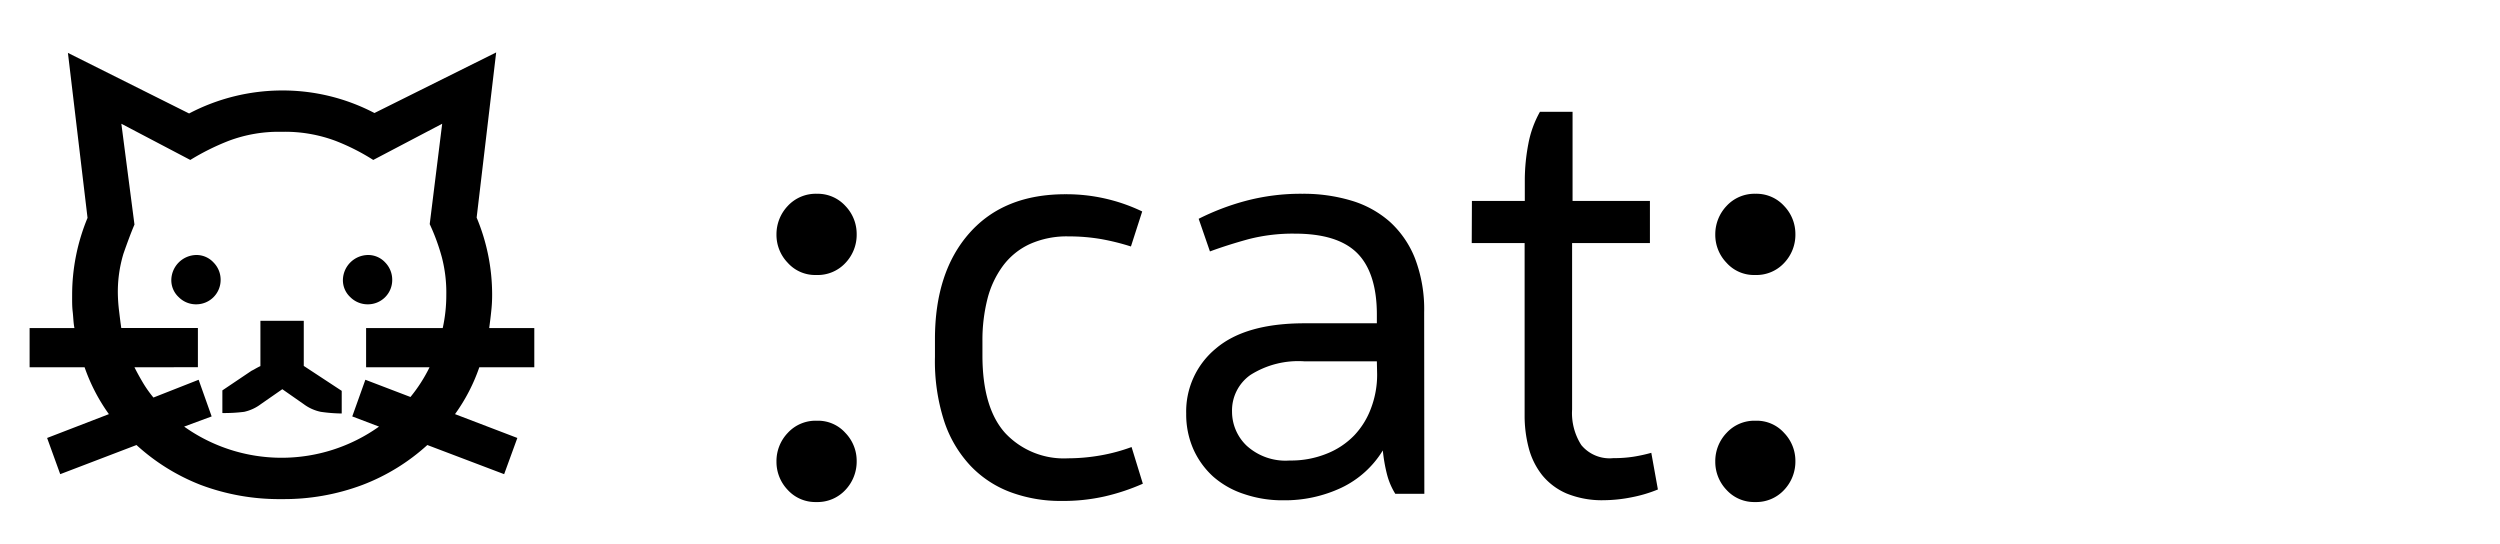 <svg id="Layer_1" data-name="Layer 1" xmlns="http://www.w3.org/2000/svg" viewBox="0 0 272.74 59.3"><title>cat</title><path d="M24.07,30.54a2.66,2.66,0,0,1-2.66,2.66,2.65,2.65,0,0,1-1.91-.78,2.51,2.51,0,0,1-.81-1.88,2.77,2.77,0,0,1,2.72-2.72,2.52,2.52,0,0,1,1.88.81A2.67,2.67,0,0,1,24.07,30.54Zm18.72,0a2.65,2.65,0,0,1-2.65,2.66,2.67,2.67,0,0,1-1.92-.78,2.51,2.51,0,0,1-.81-1.88,2.77,2.77,0,0,1,2.73-2.72,2.52,2.52,0,0,1,1.88.81A2.7,2.7,0,0,1,42.79,30.54ZM27.44,40.45a5.42,5.42,0,0,0,.48-.26c.15-.08.31-.17.49-.25V35h4.73v4.92l4.14,2.72v2.47A17.18,17.18,0,0,1,35,44.93a4.71,4.71,0,0,1-1.88-.85L30.8,42.46l-2.33,1.62a4.7,4.7,0,0,1-1.84.85,17.1,17.1,0,0,1-2.37.13V42.59Zm-12.77-.38c.3.6.62,1.17.94,1.71a12.54,12.54,0,0,0,1.13,1.59l4.93-1.94,1.42,4-3,1.11a18.32,18.32,0,0,0,21.26,0l-2.92-1.11,1.43-4,4.92,1.88a16.7,16.7,0,0,0,2.08-3.24H39.94V35.79H48.3a16.69,16.69,0,0,0,.39-3.63,15.34,15.34,0,0,0-.49-4.11,22.47,22.47,0,0,0-1.32-3.6L48.24,13.5l-7.52,3.95a23.42,23.42,0,0,0-4.08-2.07,15.72,15.72,0,0,0-5.9-1,15.48,15.48,0,0,0-5.83,1,26.28,26.28,0,0,0-4.15,2.07L13.24,13.5l1.43,11c-.39.91-.79,2-1.2,3.17a14.36,14.36,0,0,0-.61,4.54A18.2,18.2,0,0,0,13,34c.07.58.14,1.17.23,1.78h8.36v4.28Zm31.95,8.48a22.3,22.3,0,0,1-7.07,4.35,24.34,24.34,0,0,1-8.81,1.55,24.32,24.32,0,0,1-8.85-1.55,22.45,22.45,0,0,1-7-4.35L6.57,51.73,5.14,47.78l6.74-2.6a19.93,19.93,0,0,1-2.65-5.11h-6V35.79H8.12C8,35.18,8,34.58,7.93,34s-.06-1.2-.06-1.81a21.93,21.93,0,0,1,1.68-8.42l-2.14-18,13.22,6.61A21.87,21.87,0,0,1,30.74,9.87a21.58,21.58,0,0,1,10.11,2.46L54.13,5.72,52,23.74a21.75,21.75,0,0,1,1.69,8.42,15.56,15.56,0,0,1-.1,1.81c-.06.61-.14,1.21-.22,1.82h4.92v4.28h-6a19.68,19.68,0,0,1-2.65,5.11l6.8,2.6L55,51.73Z"/><path d="M84.71,25.61a4.49,4.49,0,0,1,1.23-3.14,4.16,4.16,0,0,1,3.18-1.33,4.08,4.08,0,0,1,3.11,1.33,4.4,4.4,0,0,1,1.23,3.08,4.45,4.45,0,0,1-1.23,3.14A4.12,4.12,0,0,1,89.05,30a4,4,0,0,1-3.11-1.33A4.38,4.38,0,0,1,84.71,25.61Zm0,24.76a4.45,4.45,0,0,1,1.23-3.14,4.12,4.12,0,0,1,3.18-1.33,4,4,0,0,1,3.11,1.33,4.38,4.38,0,0,1,1.23,3.07,4.5,4.5,0,0,1-1.23,3.15,4.15,4.15,0,0,1-3.18,1.32,4.07,4.07,0,0,1-3.11-1.32A4.42,4.42,0,0,1,84.71,50.37Z"/><path d="M107.18,38.77q0,5.7,2.47,8.46A8.75,8.75,0,0,0,116.51,50a20.87,20.87,0,0,0,3.57-.32,19.51,19.51,0,0,0,3.37-.91l1.23,4a23,23,0,0,1-4.18,1.39,20.56,20.56,0,0,1-4.7.49,15.63,15.63,0,0,1-5.51-.94,11.63,11.63,0,0,1-4.37-2.85A13.08,13.08,0,0,1,103,45.93a21.26,21.26,0,0,1-1-7V37q0-7.32,3.76-11.57t10.5-4.24a19.1,19.1,0,0,1,8.35,1.88l-1.23,3.82a25.18,25.18,0,0,0-3.27-.81,20.76,20.76,0,0,0-3.53-.29,9.84,9.84,0,0,0-4.24.84A7.62,7.62,0,0,0,109.42,29a10.37,10.37,0,0,0-1.69,3.59,18.3,18.3,0,0,0-.55,4.6Z"/><path d="M150.21,39.42h-7.9a9.76,9.76,0,0,0-5.9,1.49,4.74,4.74,0,0,0-2,4A5.13,5.13,0,0,0,136,48.62a6.29,6.29,0,0,0,4.7,1.62,10.37,10.37,0,0,0,4.05-.75,8.52,8.52,0,0,0,3-2,8.65,8.65,0,0,0,1.84-3,10.29,10.29,0,0,0,.65-3.66Zm5.18,14.45h-3.17a7.59,7.59,0,0,1-.91-2.14,17.48,17.48,0,0,1-.45-2.59,10.65,10.65,0,0,1-4.54,4.08A14.49,14.49,0,0,1,140,54.58a12.92,12.92,0,0,1-4.27-.68A9.6,9.6,0,0,1,132.36,52a9,9,0,0,1-2.17-3,9.4,9.4,0,0,1-.78-3.88,8.89,8.89,0,0,1,3.24-7.1q3.24-2.76,9.72-2.75h7.84V34.3c0-3.11-.78-5.36-2.2-6.74s-3.67-2.07-6.74-2.07a19.25,19.25,0,0,0-5.09.61c-1.49.41-2.88.85-4.18,1.33l-1.23-3.56a26.6,26.6,0,0,1,5-1.92,23.36,23.36,0,0,1,6.32-.81,18.11,18.11,0,0,1,5.35.75,11.12,11.12,0,0,1,4.18,2.3,10.69,10.69,0,0,1,2.75,4,15.54,15.54,0,0,1,1,5.89Z"/><path d="M160.58,21.92h5.77v-2.4a21.14,21.14,0,0,1,.38-3.79A11.38,11.38,0,0,1,168,12.2h3.56v9.72H180v4.6h-8.49V44.67a6.47,6.47,0,0,0,1,3.88,4,4,0,0,0,3.5,1.43,13.82,13.82,0,0,0,2.23-.16,17.32,17.32,0,0,0,1.91-.42l.72,4a14.93,14.93,0,0,1-2.86.85,16,16,0,0,1-3,.32,10.19,10.19,0,0,1-4.12-.74,7,7,0,0,1-2.65-2,8.08,8.08,0,0,1-1.46-2.95,13.8,13.8,0,0,1-.45-3.57V26.52h-5.77Z"/><path d="M187.13,25.61a4.49,4.49,0,0,1,1.23-3.14,4.15,4.15,0,0,1,3.17-1.33,4.07,4.07,0,0,1,3.11,1.33,4.4,4.4,0,0,1,1.23,3.08,4.45,4.45,0,0,1-1.23,3.14A4.12,4.12,0,0,1,191.47,30a4,4,0,0,1-3.11-1.33A4.38,4.38,0,0,1,187.13,25.61Zm0,24.76a4.45,4.45,0,0,1,1.23-3.14,4.12,4.12,0,0,1,3.17-1.33,4,4,0,0,1,3.11,1.33,4.38,4.38,0,0,1,1.23,3.07,4.5,4.5,0,0,1-1.23,3.15,4.14,4.14,0,0,1-3.17,1.32,4.07,4.07,0,0,1-3.11-1.32A4.42,4.42,0,0,1,187.13,50.37Z"/></svg>